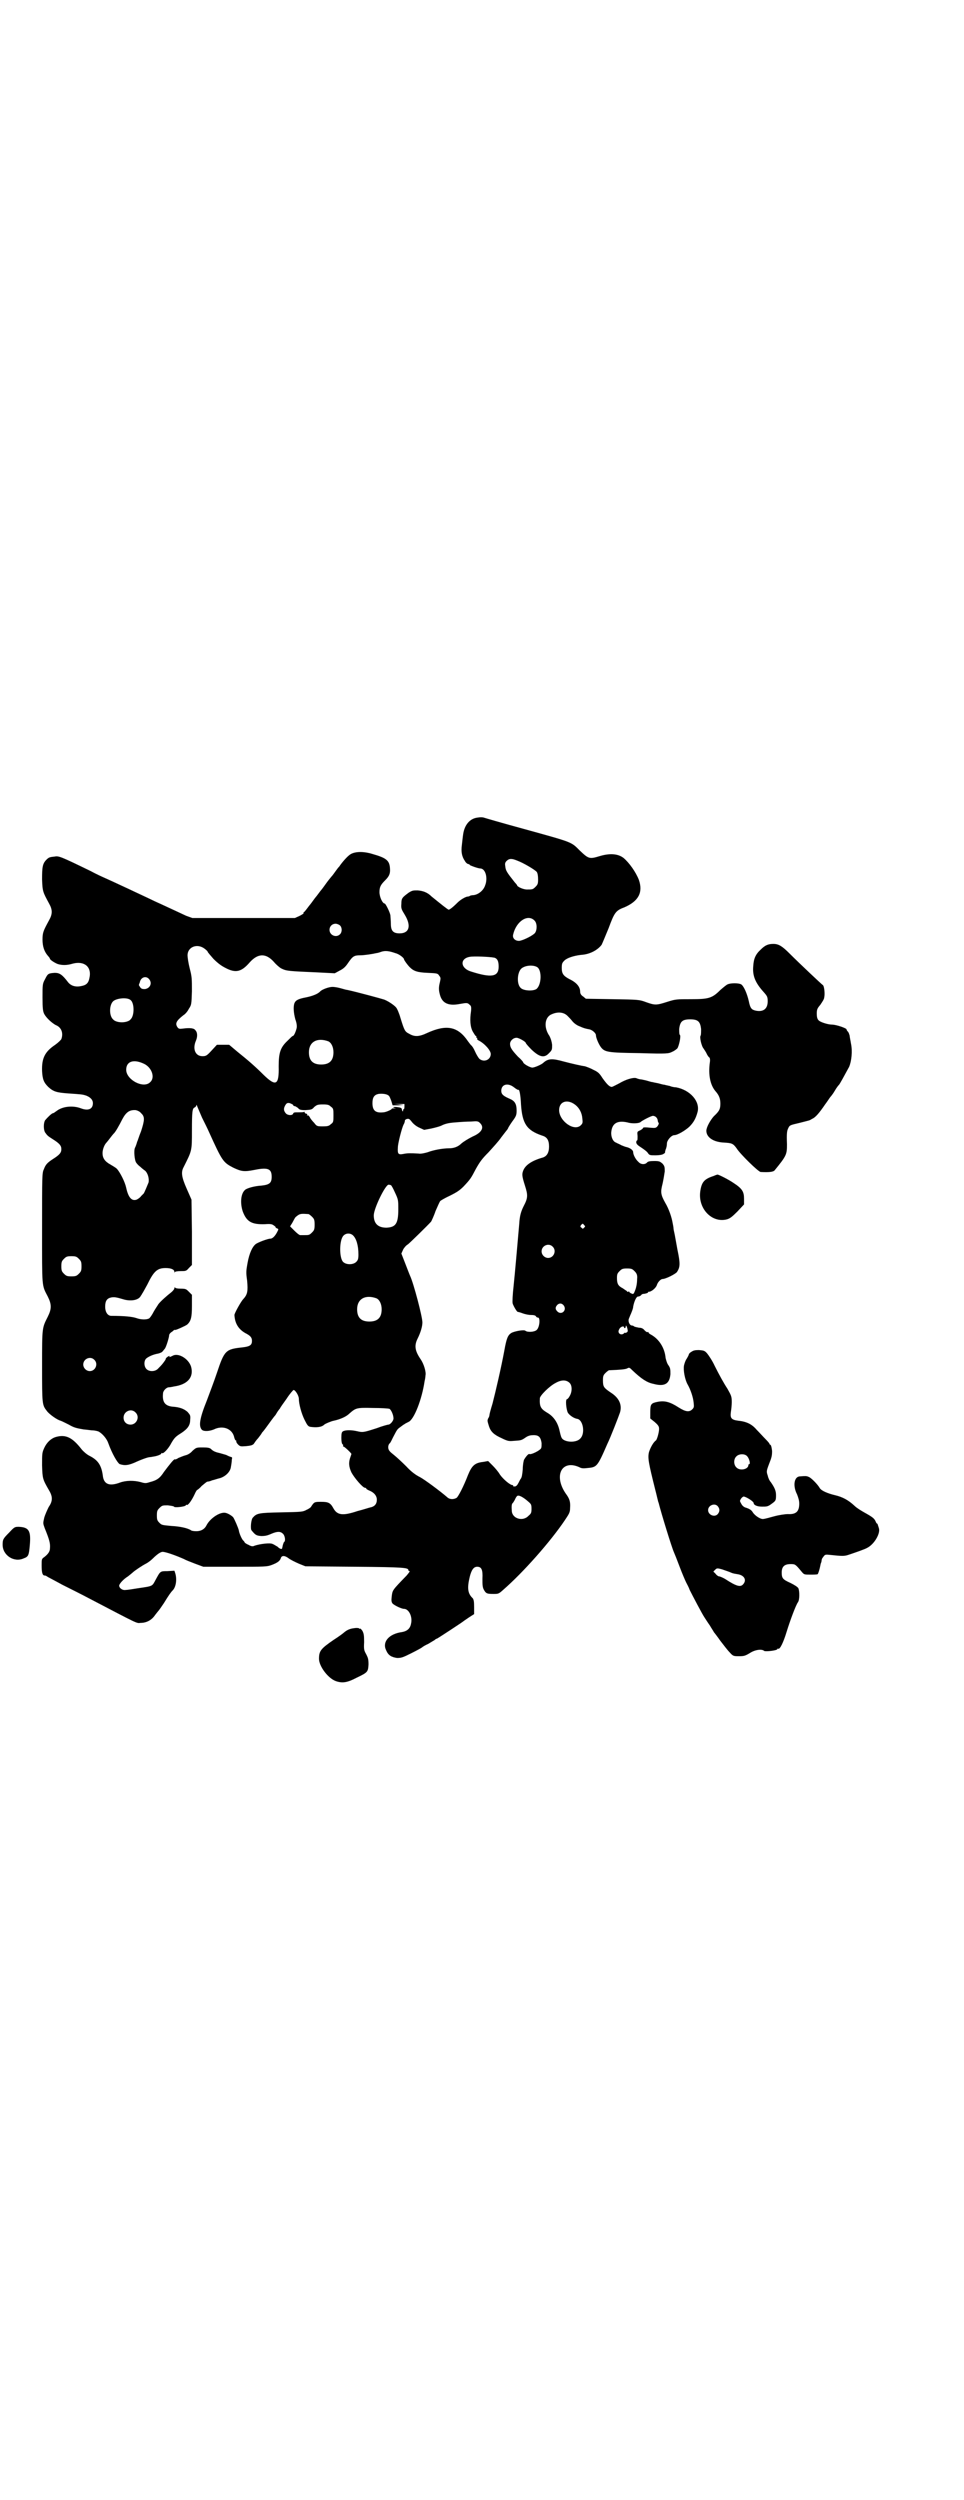 <?xml version="1.0" standalone="no"?>
<!DOCTYPE svg PUBLIC "-//W3C//DTD SVG 20010904//EN"
 "http://www.w3.org/TR/2001/REC-SVG-20010904/DTD/svg10.dtd">
<svg version="1.0" xmlns="http://www.w3.org/2000/svg"
 width="1100pt" height="2850pt" viewBox="0 0 1100 2850"
 preserveAspectRatio="xMidYMid meet">
<g transform="translate(0,2850) scale(0.5,-0.5)"
fill="#000000" stroke="none">
<path d="M1090 3836 c-18 -2 -30 -17 -33 -38 -1 -6 -2 -17 -3 -25 -2 -15 0
-26 7 -36 2 -4 6 -7 8 -7 1 0 3 -1 3 -2 0 -1 19 -8 24 -8 12 0 18 -22 11 -39
-4 -12 -17 -22 -29 -22 -2 0 -4 -1 -5 -1 -1 -1 -3 -2 -5 -2 -5 0 -17 -7 -24
-14 -11 -11 -18 -16 -20 -16 -2 0 -18 13 -39 30 -9 9 -19 13 -32 14 -10 0 -12
0 -20 -5 -15 -11 -17 -13 -17 -25 -1 -11 0 -13 8 -26 15 -25 10 -42 -12 -42
-15 0 -20 6 -20 22 0 7 -1 16 -1 19 -1 7 -11 27 -13 27 -5 0 -12 15 -12 26 0
12 3 17 13 27 9 9 12 15 11 27 -1 18 -8 24 -40 33 -19 6 -38 6 -49 0 -6 -3
-17 -15 -25 -26 -1 -2 -3 -4 -4 -5 -1 -1 -3 -4 -6 -8 -3 -4 -7 -10 -10 -13 -9
-11 -11 -14 -16 -21 -3 -4 -5 -7 -6 -8 -1 -1 -4 -5 -7 -9 -3 -4 -6 -8 -7 -9
-1 -1 -3 -4 -6 -8 -3 -4 -5 -7 -6 -8 -1 -1 -4 -5 -7 -9 -3 -4 -7 -9 -8 -9 -1
-1 -1 -2 0 -2 1 0 -3 -3 -9 -6 l-11 -5 -117 0 -117 0 -14 5 c-13 6 -19 9 -56
26 -9 4 -22 10 -30 14 -26 12 -38 18 -62 29 -13 6 -30 14 -37 17 -7 3 -22 10
-33 16 -70 34 -73 35 -83 33 -11 -1 -13 -2 -18 -7 -9 -9 -10 -17 -10 -45 1
-28 2 -29 16 -55 8 -14 8 -24 0 -38 -13 -24 -15 -28 -15 -44 0 -16 4 -28 13
-38 2 -2 4 -5 4 -6 0 -2 10 -9 18 -12 10 -3 21 -3 34 1 27 7 44 -8 38 -33 -2
-11 -7 -16 -18 -18 -13 -3 -24 0 -31 9 -13 17 -19 21 -30 21 -15 -1 -16 -2
-22 -14 -6 -11 -6 -12 -6 -42 0 -26 1 -32 4 -38 5 -9 17 -20 26 -25 13 -5 18
-18 13 -32 -1 -2 -7 -8 -14 -13 -24 -16 -31 -31 -30 -60 1 -19 4 -26 14 -36
12 -11 19 -13 47 -15 29 -2 31 -2 40 -5 10 -4 15 -10 15 -17 0 -14 -11 -18
-27 -12 -18 7 -42 5 -56 -6 -4 -3 -7 -5 -8 -5 -3 0 -13 -10 -18 -16 -4 -6 -4
-22 0 -28 5 -7 6 -8 17 -15 16 -10 20 -15 20 -23 0 -8 -4 -13 -20 -23 -12 -8
-16 -12 -20 -23 -4 -8 -4 -15 -4 -134 0 -138 -1 -129 13 -156 9 -18 9 -28 0
-46 -13 -26 -13 -23 -13 -112 0 -88 0 -89 11 -103 5 -7 23 -20 31 -22 3 -1 11
-5 19 -9 12 -7 17 -8 34 -11 2 0 10 -1 18 -2 7 0 16 -2 18 -4 8 -5 17 -16 20
-25 9 -25 21 -45 26 -48 12 -4 21 -3 40 6 9 4 20 8 24 9 3 1 9 1 12 2 9 1 19
5 19 7 0 1 1 2 2 1 3 -2 15 11 21 23 7 12 10 15 23 23 15 10 20 18 20 30 1 10
0 11 -6 18 -8 7 -18 11 -35 12 -16 2 -23 10 -21 30 0 6 7 13 12 14 3 0 9 1 13
2 29 4 44 19 40 41 -3 20 -29 37 -43 29 -6 -3 -9 -4 -7 -1 1 1 -1 1 -4 -1 -3
-2 -5 -4 -5 -6 0 -1 -3 -5 -6 -9 -3 -4 -8 -9 -11 -12 -6 -7 -19 -8 -26 -2 -7
6 -7 20 -1 25 5 4 15 9 27 11 4 1 9 3 10 5 2 2 4 5 5 6 3 3 10 26 10 31 0 2 3
6 7 8 3 3 6 5 6 4 0 -2 24 9 28 12 9 8 11 17 11 43 l0 25 -7 7 c-6 6 -7 7 -19
7 -7 0 -12 1 -13 3 0 1 -1 0 -1 -2 0 -2 -4 -7 -8 -10 -8 -6 -25 -21 -29 -27
-1 -2 -6 -9 -10 -16 -4 -8 -9 -15 -11 -16 -6 -3 -18 -3 -29 1 -9 3 -26 5 -57
5 -8 0 -14 8 -14 21 0 13 4 19 14 21 7 1 10 1 30 -5 16 -4 32 -1 37 8 1 2 3 4
3 5 1 1 6 10 12 21 15 31 23 38 42 38 12 0 20 -3 20 -9 0 -2 1 -2 1 0 1 1 6 2
13 2 12 0 13 0 19 7 l7 7 0 75 -1 74 -11 25 c-12 27 -13 38 -7 49 19 38 19 36
19 83 0 44 1 51 6 53 2 1 4 3 4 5 0 2 1 1 2 -2 1 -3 6 -14 11 -26 6 -12 13
-26 16 -33 30 -66 32 -69 55 -81 19 -9 25 -10 50 -5 30 6 38 2 38 -16 0 -14
-5 -18 -23 -20 -17 -1 -34 -6 -38 -10 -10 -9 -11 -31 -5 -49 9 -24 21 -30 51
-29 13 1 16 0 20 -3 3 -2 5 -4 4 -4 -1 0 0 -1 2 -2 5 -2 5 -2 2 -8 -5 -10 -11
-16 -16 -16 -6 0 -27 -8 -33 -12 -8 -6 -15 -21 -19 -43 -3 -17 -4 -21 -1 -41
2 -24 1 -31 -9 -42 -5 -5 -20 -32 -20 -36 1 -20 10 -34 28 -43 9 -5 12 -9 12
-16 0 -10 -5 -13 -23 -15 -37 -4 -40 -7 -57 -58 -6 -18 -17 -47 -23 -63 -17
-42 -19 -59 -11 -67 5 -4 17 -3 27 1 20 10 41 2 46 -16 1 -5 3 -9 4 -9 1 0 2
-1 1 -2 0 -1 1 -4 4 -7 5 -5 6 -5 19 -4 10 1 14 2 17 5 2 3 6 9 10 13 3 4 7 9
8 11 1 2 2 3 3 4 1 1 4 5 7 9 8 11 18 25 21 28 1 1 3 5 5 8 2 3 5 7 6 8 0 1 7
11 15 22 7 11 15 20 16 20 4 0 12 -13 12 -20 0 -12 6 -34 13 -48 6 -12 8 -15
13 -16 14 -2 26 -1 32 5 2 2 16 8 22 9 14 3 28 9 35 16 15 13 16 14 54 13 18
0 35 -1 38 -2 4 -3 9 -14 9 -22 0 -5 -7 -14 -12 -14 -1 0 -13 -3 -26 -8 -31
-10 -32 -10 -45 -7 -13 3 -26 3 -32 0 -3 -2 -4 -4 -4 -15 0 -8 1 -14 3 -15 1
-1 2 -2 1 -3 -1 -1 0 -2 1 -2 2 0 18 -15 18 -17 0 0 -1 -3 -2 -6 -5 -13 -4
-23 2 -36 7 -13 26 -35 31 -35 2 0 3 -1 3 -2 0 -1 2 -2 6 -4 11 -4 18 -12 18
-21 0 -10 -5 -16 -16 -18 -4 -1 -16 -5 -28 -8 -33 -11 -46 -10 -55 6 -7 13
-12 15 -28 15 -15 0 -16 0 -23 -11 0 -1 -5 -5 -10 -7 -9 -5 -11 -5 -58 -6 -52
-1 -56 -2 -65 -12 -4 -4 -6 -25 -3 -29 9 -11 11 -12 22 -13 9 0 14 1 23 5 14
6 21 6 27 0 4 -4 6 -15 3 -18 -1 -1 -2 -2 -2 -3 0 -1 -1 -2 -1 -3 -1 -2 -1 -5
-2 -8 0 -4 -5 -3 -11 3 -4 2 -8 5 -11 6 -6 3 -29 0 -41 -4 -4 -2 -7 -2 -14 2
-5 2 -9 5 -9 6 0 1 -2 3 -4 5 -3 4 -8 15 -9 22 -1 5 -10 26 -13 30 -4 4 -12 9
-18 10 -13 2 -35 -13 -43 -29 -4 -8 -12 -13 -23 -13 -6 0 -11 1 -12 2 -7 5
-25 9 -45 10 -21 2 -22 2 -27 7 -5 5 -6 7 -6 17 0 10 1 12 6 17 6 6 7 6 19 6
8 -1 14 -2 14 -3 1 -3 26 0 27 3 0 1 1 2 2 1 3 -2 12 11 18 24 3 7 6 11 6 10
0 0 5 3 10 9 6 5 12 10 13 10 2 0 7 1 11 3 5 1 13 4 18 5 13 4 24 15 25 26 1
5 2 12 2 16 1 4 1 6 -1 6 -3 1 -4 1 -12 5 -4 1 -10 3 -14 4 -9 2 -15 4 -20 9
-3 3 -7 4 -19 4 -15 0 -15 0 -24 -8 -4 -5 -11 -9 -16 -10 -4 -1 -11 -4 -16 -6
-4 -3 -8 -4 -8 -3 -2 1 -13 -13 -25 -29 -9 -14 -16 -19 -32 -23 -9 -3 -11 -3
-21 0 -15 4 -33 4 -47 -1 -24 -9 -36 -4 -39 13 -3 26 -11 38 -31 48 -6 3 -14
10 -18 15 -21 27 -36 34 -58 28 -11 -3 -21 -12 -27 -25 -5 -11 -5 -13 -5 -40
1 -30 1 -31 16 -57 9 -15 8 -25 -1 -38 -3 -6 -8 -17 -10 -24 -3 -13 -3 -13 1
-24 11 -27 13 -35 12 -46 0 -7 -4 -13 -13 -20 -6 -4 -6 -5 -6 -19 0 -17 2 -23
7 -23 2 0 4 -1 5 -2 1 -1 17 -9 35 -19 18 -9 46 -23 61 -31 115 -60 108 -57
118 -56 13 0 25 6 33 18 4 5 7 9 8 10 1 1 6 8 12 17 11 18 16 25 20 29 8 8 10
26 6 39 l-2 6 -16 -1 c-17 0 -16 0 -27 -20 -8 -15 -6 -14 -40 -19 -12 -2 -25
-4 -29 -4 -6 -1 -14 4 -14 10 0 4 10 15 20 21 5 4 10 8 11 9 4 4 22 16 30 20
4 2 11 7 16 12 10 10 18 15 22 15 7 0 30 -8 50 -17 3 -2 14 -6 24 -10 l19 -7
72 0 c69 0 73 0 84 4 13 5 19 9 21 16 2 6 9 6 18 -1 4 -3 14 -8 23 -12 l15 -6
113 -1 c113 -1 122 -2 122 -8 0 -1 1 -2 3 -2 1 0 -2 -4 -7 -10 -33 -34 -32
-33 -34 -47 -1 -10 -1 -13 2 -17 4 -4 20 -12 26 -12 11 0 20 -18 16 -34 -2
-11 -9 -17 -21 -19 -29 -4 -45 -22 -36 -41 5 -12 12 -16 25 -18 10 0 13 1 33
11 12 6 23 12 24 13 1 1 7 5 14 8 7 4 13 8 15 9 2 2 4 3 5 3 1 0 59 38 61 40
1 1 6 4 13 9 l11 7 0 16 c0 13 -1 17 -3 20 -12 11 -13 24 -7 49 4 16 9 23 17
23 10 0 13 -7 12 -27 0 -14 0 -19 3 -25 5 -9 7 -10 22 -10 11 0 12 0 22 9 46
40 108 110 141 159 10 15 12 18 12 28 1 14 -1 21 -10 33 -28 41 -9 78 31 60 5
-3 10 -3 18 -2 22 2 23 2 46 55 7 14 26 63 29 72 5 17 -2 33 -21 45 -16 11
-18 13 -18 28 0 10 1 12 6 17 3 3 7 6 8 6 26 1 36 2 41 4 5 3 6 2 12 -4 20
-19 33 -28 48 -31 26 -7 37 0 39 22 0 11 0 14 -5 21 -3 4 -5 12 -6 16 -2 23
-15 43 -33 53 -4 2 -6 4 -6 5 0 1 -1 2 -2 1 -1 -1 -4 1 -7 4 -3 4 -7 6 -13 6
-5 1 -10 2 -11 3 -1 1 -3 2 -5 2 -5 0 -9 9 -7 15 1 2 3 8 5 12 2 5 5 12 5 16
2 11 7 23 11 23 2 0 5 1 7 3 1 2 4 3 4 3 4 0 13 2 12 4 0 1 1 1 3 1 6 1 15 9
17 15 2 7 9 14 13 14 7 0 29 11 33 16 7 11 8 18 1 51 -3 16 -6 34 -7 38 -1 4
-2 9 -2 11 0 2 -1 7 -2 12 -2 12 -8 31 -17 46 -10 18 -11 24 -6 43 2 9 4 21 5
28 0 10 0 12 -5 18 -6 5 -7 6 -19 6 -10 0 -14 -1 -16 -3 -5 -6 -15 -5 -20 1
-7 6 -12 17 -12 22 0 5 -7 10 -16 12 -1 0 -6 2 -11 4 -5 3 -11 5 -12 6 -7 2
-12 13 -11 24 2 21 15 28 41 21 10 -2 23 -1 26 2 3 3 24 14 28 14 5 0 10 -4
11 -10 0 -2 1 -5 2 -6 1 -1 0 -4 -2 -7 -4 -5 -5 -5 -18 -4 -9 1 -15 1 -15 0 0
-1 -3 -4 -7 -6 -7 -3 -7 -3 -6 -13 0 -6 0 -10 -1 -10 -1 0 -2 -2 -2 -4 0 -4 3
-7 11 -12 6 -4 13 -9 15 -12 4 -6 5 -6 18 -6 7 0 15 1 18 3 3 2 4 3 4 3 -1 0
0 3 1 7 2 4 3 10 3 14 0 7 10 19 17 19 7 0 24 10 34 19 10 10 15 19 19 34 6
24 -17 50 -49 56 -3 0 -10 1 -14 3 -4 1 -10 2 -13 3 -3 0 -9 2 -13 3 -4 1 -11
2 -14 3 -3 0 -8 2 -12 3 -3 1 -9 2 -13 3 -4 0 -10 2 -12 3 -7 2 -24 -3 -39
-12 -8 -4 -15 -8 -17 -8 -5 0 -11 6 -21 20 -7 11 -10 14 -21 19 -7 4 -16 7
-19 8 -8 1 -30 6 -49 11 -25 7 -35 7 -46 -3 -4 -4 -20 -11 -25 -11 -6 0 -21 9
-21 12 0 1 -5 7 -12 13 -14 15 -18 21 -18 29 0 7 7 14 15 14 5 0 21 -9 21 -12
0 -1 6 -8 13 -15 18 -17 29 -20 40 -8 7 7 7 8 7 19 -1 8 -3 14 -6 20 -14 20
-11 44 6 50 14 6 27 4 35 -4 3 -3 8 -8 11 -12 4 -5 11 -10 17 -12 9 -4 12 -5
23 -7 7 -2 14 -9 14 -13 0 -6 6 -20 11 -27 9 -12 16 -13 89 -14 64 -2 66 -1
74 3 5 2 10 6 12 8 4 7 8 27 6 30 -2 1 -2 7 -2 14 2 17 7 22 25 22 18 0 23 -5
25 -22 0 -6 0 -13 -1 -15 -3 -3 2 -25 7 -30 1 -2 5 -7 7 -12 2 -4 5 -8 6 -8 1
-1 2 -5 1 -11 -4 -29 1 -52 13 -66 8 -9 11 -17 11 -28 0 -12 -2 -17 -15 -29
-8 -9 -17 -25 -17 -33 0 -15 16 -26 41 -27 17 -1 20 -2 28 -13 8 -13 50 -54
55 -54 19 -1 29 0 32 4 27 33 28 36 28 59 -1 26 0 31 3 37 3 7 5 7 26 12 23 6
22 5 28 9 8 3 17 14 30 33 6 8 11 16 12 17 1 1 6 7 10 14 4 7 8 12 9 13 2 1
13 22 24 42 5 12 8 35 4 53 -1 7 -3 15 -3 18 -1 3 -2 7 -4 9 -2 2 -3 4 -3 5 0
3 -24 11 -33 11 -10 0 -28 6 -31 10 -3 3 -4 8 -4 15 0 9 1 12 8 20 4 6 9 13 9
17 2 8 0 26 -3 28 -2 1 -53 49 -76 72 -17 17 -25 22 -37 22 -12 0 -19 -3 -29
-13 -12 -11 -16 -21 -17 -38 -2 -22 5 -38 24 -59 8 -9 9 -11 9 -21 0 -17 -10
-25 -28 -21 -9 2 -12 6 -15 21 -4 18 -12 36 -18 39 -6 3 -23 3 -30 0 -3 -1
-10 -7 -17 -13 -19 -19 -27 -21 -67 -21 -33 0 -35 0 -54 -6 -25 -8 -28 -8 -48
-1 -16 6 -17 6 -77 7 l-61 1 -6 5 c-5 3 -7 7 -7 11 0 11 -8 21 -25 29 -13 7
-17 12 -17 25 0 10 1 12 6 17 6 6 21 11 38 13 20 1 38 11 47 23 2 4 9 21 16
38 13 35 16 40 35 47 33 14 44 34 34 63 -7 18 -22 39 -35 50 -13 10 -32 11
-55 4 -23 -7 -25 -6 -45 13 -20 20 -15 18 -127 49 -48 13 -89 25 -92 26 -3 1
-9 1 -14 0z m90 -98 c14 -5 41 -21 45 -26 2 -3 3 -9 3 -17 0 -10 -1 -12 -6
-17 -6 -6 -7 -6 -20 -6 -7 0 -22 6 -22 10 0 0 -2 3 -5 6 -19 24 -21 27 -22 38
-1 5 0 8 3 11 6 6 12 6 24 1z m40 -137 c6 -6 6 -21 1 -28 -5 -6 -25 -16 -35
-18 -10 -1 -17 6 -15 14 7 31 34 48 49 32z m-444 -11 c5 -5 5 -15 0 -20 -9 -9
-24 -2 -24 10 0 8 6 14 14 14 3 0 8 -2 10 -4z m-309 -53 c4 -3 7 -6 7 -7 0 -1
6 -8 13 -16 10 -10 18 -16 28 -21 23 -12 36 -9 55 13 19 21 37 21 55 1 5 -6
13 -13 17 -15 12 -6 16 -6 83 -9 l39 -2 11 6 c8 4 13 8 19 17 11 16 14 18 28
18 9 0 29 3 37 5 1 0 6 1 11 3 9 3 18 2 32 -3 9 -2 20 -11 20 -14 0 -2 8 -13
13 -18 9 -9 17 -12 41 -13 21 -1 23 -1 26 -6 4 -5 4 -6 2 -15 -3 -12 -3 -18 0
-29 5 -19 19 -26 45 -21 17 3 18 3 23 -2 3 -2 4 -5 3 -14 -3 -20 -2 -36 4 -47
3 -5 6 -10 7 -10 1 0 2 -1 1 -2 -1 -1 0 -2 1 -2 1 0 2 -1 1 -2 -1 -1 1 -3 3
-4 14 -7 28 -23 28 -31 0 -13 -15 -20 -26 -11 -2 2 -7 10 -10 17 -3 7 -7 13
-9 14 -1 1 -4 5 -7 9 -23 34 -49 39 -93 19 -19 -9 -29 -9 -41 -2 -10 5 -11 7
-20 36 -3 11 -8 22 -10 24 -4 5 -17 14 -27 18 -6 2 -61 17 -84 22 -2 0 -9 2
-16 4 -7 2 -15 3 -18 3 -9 0 -24 -6 -28 -10 -5 -6 -18 -11 -33 -14 -16 -3 -23
-6 -26 -13 -3 -8 -2 -22 2 -37 3 -8 4 -15 3 -20 -2 -8 -6 -18 -9 -18 -1 0 -6
-5 -12 -11 -16 -15 -20 -27 -20 -58 1 -43 -6 -47 -34 -20 -19 19 -35 33 -60
53 l-19 16 -14 0 -14 0 -12 -13 c-11 -12 -13 -13 -21 -13 -16 0 -23 16 -15 35
4 9 4 19 -1 24 -3 5 -12 6 -28 4 -8 -1 -10 -1 -13 3 -6 9 -2 15 13 27 5 3 10
9 13 15 6 9 6 10 7 40 0 29 0 33 -5 52 -3 12 -5 25 -5 30 0 19 22 28 39 15z
m663 -21 c6 -3 8 -9 8 -20 0 -23 -16 -26 -63 -11 -26 8 -26 32 1 34 17 1 50
-1 54 -3z m96 -21 c11 -7 10 -41 -2 -50 -8 -5 -28 -4 -35 2 -10 8 -9 34 0 44
8 8 27 10 37 4z m-886 -27 c8 -9 3 -21 -9 -23 -5 0 -8 0 -11 4 -2 3 -3 5 -3 5
0 1 1 4 2 6 2 12 14 16 21 8z m-42 -48 c9 -7 9 -36 0 -44 -2 -3 -7 -5 -12 -6
-10 -2 -23 0 -28 6 -9 8 -9 32 0 41 7 7 32 10 40 3z m451 -94 c7 -3 12 -13 12
-25 0 -19 -9 -28 -28 -28 -19 0 -28 9 -28 28 0 24 19 34 44 25z m-419 -52 c17
-9 24 -31 13 -41 -15 -16 -55 5 -55 28 0 20 18 25 42 13z m843 -53 c5 -4 9 -6
10 -6 2 3 5 -10 6 -33 3 -44 13 -59 48 -71 11 -3 16 -10 16 -25 0 -14 -5 -22
-14 -25 -25 -7 -40 -17 -45 -30 -3 -8 -3 -12 4 -34 7 -22 7 -28 -3 -47 -6 -12
-9 -22 -10 -40 -4 -46 -10 -115 -13 -143 -2 -18 -3 -35 -2 -39 2 -6 10 -20 12
-19 0 0 5 -1 10 -3 5 -2 14 -4 19 -4 7 0 11 -1 12 -3 1 -2 3 -3 5 -3 5 0 4
-21 -3 -28 -5 -5 -21 -6 -26 -2 -3 3 -25 -1 -32 -5 -8 -5 -11 -12 -16 -40 -7
-38 -20 -94 -27 -121 -4 -13 -7 -24 -7 -26 0 -2 -1 -5 -3 -8 -2 -5 -2 -5 2
-18 4 -12 11 -19 29 -27 14 -7 17 -7 28 -6 16 1 17 1 27 8 6 4 11 5 18 5 12 0
16 -5 18 -18 0 -10 0 -12 -4 -15 -6 -5 -21 -12 -24 -10 -2 1 -8 -6 -12 -13 -1
-2 -3 -12 -3 -22 -1 -11 -2 -19 -5 -22 -2 -3 -4 -8 -6 -11 -2 -4 -5 -6 -7 -6
-3 0 -4 0 -4 1 1 1 0 2 -1 2 -6 0 -22 14 -29 24 -4 7 -12 16 -17 21 l-10 10
-11 -2 c-19 -2 -26 -8 -35 -30 -10 -26 -22 -49 -26 -52 -7 -4 -16 -4 -22 2
-15 13 -50 39 -61 45 -10 5 -20 12 -32 25 -10 10 -22 21 -27 25 -5 4 -10 8
-11 10 -4 4 -4 13 0 17 2 1 5 8 8 14 9 17 9 18 16 23 4 3 8 6 10 7 1 1 5 3 9
5 13 5 31 52 37 93 1 4 2 10 2 13 2 8 -4 27 -11 37 -13 19 -15 31 -7 47 7 14
11 28 11 37 0 13 -20 89 -28 106 -1 2 -6 15 -11 28 l-9 23 4 9 c2 4 7 10 11
12 5 4 46 44 53 52 1 2 6 12 10 24 5 11 9 21 11 23 1 1 11 7 22 12 16 8 22 12
31 21 16 17 17 19 28 40 9 16 14 23 29 38 9 10 23 25 29 34 7 9 13 17 14 18 1
2 2 3 2 4 0 0 4 7 9 14 9 12 10 15 10 25 0 15 -4 22 -16 27 -14 6 -19 10 -19
18 0 15 15 19 29 8z m-286 -19 c2 -1 4 -7 6 -12 l3 -10 13 0 12 1 -11 1 -11 1
12 0 12 0 0 -6 c0 -4 -1 -6 -1 -6 -1 1 -2 0 -2 -2 0 -5 -2 -3 -3 2 0 3 -3 4
-11 5 -10 1 -12 -1 -2 -3 3 0 2 0 -2 0 -5 0 -8 0 -8 -1 0 -2 -14 -8 -19 -8
-18 -2 -25 4 -25 21 0 13 4 19 14 21 8 1 19 0 23 -4z m426 -21 c9 -7 15 -18
16 -31 1 -9 1 -11 -3 -15 -15 -16 -50 9 -50 34 0 20 19 26 37 12z m-644 0 c0
-2 2 -3 4 -3 1 0 4 -2 7 -4 3 -4 6 -5 17 -5 13 1 15 1 20 7 6 5 8 6 20 6 11 0
14 -1 18 -5 6 -4 6 -6 6 -20 0 -14 0 -16 -6 -20 -4 -4 -7 -5 -18 -5 -13 0 -14
0 -20 8 -4 4 -9 10 -10 13 -2 3 -4 5 -5 4 -2 -1 -2 -1 -1 1 1 1 0 3 -3 3 -2 1
-3 2 -3 4 1 1 1 1 -1 0 -2 -1 -8 -1 -13 -1 -9 0 -11 0 -12 -3 -2 -5 -13 -4
-17 1 -5 6 -5 11 -1 18 3 5 5 6 10 5 3 -1 7 -3 8 -4z m-347 -19 c9 -8 8 -16 0
-41 -5 -12 -8 -23 -9 -24 -1 -4 -3 -10 -5 -14 -3 -6 -1 -29 3 -34 2 -3 6 -7 9
-9 3 -3 8 -7 11 -9 6 -5 10 -18 8 -27 -2 -5 -9 -22 -11 -25 -1 -1 -4 -4 -6 -6
-2 -3 -6 -6 -10 -8 -11 -4 -19 4 -24 27 -3 14 -14 35 -21 43 -3 3 -10 7 -15
10 -13 7 -18 15 -18 26 0 8 4 19 9 24 1 1 5 6 8 10 3 4 7 9 8 10 4 3 13 19 20
33 9 17 17 22 31 21 4 -1 9 -3 12 -7z m618 -20 c3 -4 10 -10 17 -13 l11 -5 16
3 c9 2 21 5 26 8 7 3 14 5 29 6 11 1 27 2 36 2 14 1 16 1 20 -3 11 -10 5 -22
-16 -31 -10 -5 -20 -11 -26 -16 -8 -8 -18 -11 -28 -11 -15 0 -36 -4 -49 -9 -7
-2 -15 -4 -21 -3 -19 1 -26 1 -35 -1 -11 -2 -13 0 -12 15 0 9 9 44 13 52 2 3
3 7 3 9 0 2 4 5 9 4 1 0 4 -3 7 -7z m-48 -144 c1 0 5 -7 9 -16 8 -17 8 -18 8
-39 0 -33 -6 -41 -27 -42 -19 0 -29 9 -29 28 0 16 27 71 34 70 2 0 5 -1 5 -1z
m-188 -66 c1 0 5 -3 8 -6 5 -5 6 -7 6 -18 0 -11 -1 -13 -6 -18 -6 -6 -7 -6
-18 -6 -3 0 -7 0 -9 0 -2 0 -8 5 -13 10 l-10 10 5 8 c2 4 5 9 6 11 1 2 5 5 8
7 5 3 9 3 23 2z m629 -25 c3 -3 3 -3 0 -6 -3 -3 -3 -3 -6 0 -3 2 -3 3 -1 6 4
4 4 4 7 0z m-528 -23 c8 -7 13 -23 13 -44 0 -10 -1 -13 -5 -17 -7 -7 -23 -7
-30 0 -9 9 -9 50 1 60 6 6 15 6 21 1z m456 -26 c10 -9 3 -26 -10 -26 -8 0 -15
7 -15 15 0 13 16 20 25 11z m-1081 -28 c5 -5 6 -7 6 -17 0 -10 -1 -12 -6 -17
-5 -5 -7 -6 -17 -6 -10 0 -12 1 -17 6 -5 5 -6 7 -6 17 0 10 1 12 6 17 5 5 7 6
17 6 10 0 12 -1 17 -6z m1268 -28 c5 -5 7 -9 6 -18 0 -10 -2 -20 -5 -27 -3 -8
-4 -8 -8 -6 -3 1 -5 3 -5 4 0 1 -1 1 -2 0 -1 -1 -3 0 -4 2 -2 1 -6 4 -9 6 -10
5 -13 10 -13 23 0 9 1 11 6 16 5 5 7 6 17 6 10 0 12 -1 17 -6z m-589 -62 c7
-3 12 -13 12 -25 0 -19 -9 -28 -28 -28 -19 0 -28 9 -28 28 0 24 19 34 44 25z
m428 -17 c7 -11 -6 -22 -15 -13 -5 5 -5 9 -1 14 5 6 12 5 16 -1z m145 -53 c1
-5 1 -6 -2 -8 -2 -1 -4 -1 -4 -1 0 1 -1 1 -2 -1 -7 -6 -16 1 -11 9 2 6 11 9
11 5 0 -1 1 -2 2 -2 1 0 2 2 2 3 0 5 2 3 4 -5z m-1217 -70 c10 -9 3 -26 -10
-26 -8 0 -15 7 -15 15 0 13 16 20 25 11z m1085 -53 c6 -6 6 -20 0 -30 -2 -4
-5 -7 -6 -7 -4 0 -2 -23 2 -31 4 -6 14 -13 22 -14 13 -3 18 -34 6 -45 -8 -9
-31 -9 -40 -1 -3 3 -4 6 -7 19 -4 19 -14 33 -28 41 -15 9 -18 14 -17 33 0 6
22 28 36 35 14 8 25 7 32 0z m-991 -67 c11 -10 3 -28 -11 -28 -9 0 -16 6 -16
16 0 14 17 22 27 12z m896 -203 c7 -6 8 -7 8 -17 0 -9 -1 -11 -7 -16 -13 -14
-38 -6 -38 12 -1 12 0 16 3 18 1 2 4 6 5 9 2 4 4 7 6 7 4 1 14 -5 23 -13z"/>
<path d="M1629 3019 c-22 -7 -28 -14 -31 -36 -5 -39 27 -72 61 -63 7 2 12 6
24 18 l15 16 0 13 c0 16 -4 23 -24 36 -10 7 -35 20 -37 19 0 0 -4 -1 -8 -3z"/>
<path d="M1578 2618 c-4 -2 -6 -5 -6 -6 0 -1 -2 -5 -5 -10 -3 -4 -5 -11 -6
-15 -2 -11 2 -32 8 -43 7 -12 13 -30 14 -42 1 -9 1 -11 -3 -15 -7 -7 -15 -6
-31 4 -20 13 -32 16 -48 13 -15 -3 -17 -5 -17 -23 l0 -15 10 -8 c7 -6 10 -10
10 -14 1 -6 -4 -25 -7 -28 -6 -4 -13 -17 -16 -27 -3 -13 -1 -24 14 -84 4 -15
7 -30 8 -31 6 -24 30 -102 35 -113 1 -2 7 -17 13 -33 6 -16 13 -32 15 -36 2
-4 6 -11 8 -17 6 -12 29 -56 34 -63 2 -3 7 -11 12 -18 4 -7 9 -14 9 -15 1 -1
8 -10 15 -20 7 -9 16 -21 21 -26 8 -9 9 -9 22 -9 11 0 14 1 24 7 12 8 28 10
33 5 4 -2 29 1 30 4 0 1 1 2 2 1 4 -2 12 15 19 38 8 26 21 61 26 68 4 5 4 25
1 32 -2 3 -8 7 -18 12 -18 8 -20 11 -20 24 0 13 6 19 20 19 11 0 11 0 26 -18
5 -6 6 -6 19 -6 8 0 15 0 17 1 1 1 4 8 7 24 1 2 2 5 2 7 0 2 1 4 1 4 0 1 2 3
4 6 3 4 5 4 14 3 28 -3 33 -3 42 0 18 6 38 13 43 16 16 8 30 32 27 44 -1 3 -2
7 -3 9 0 1 0 2 -1 2 -1 0 -3 3 -4 6 -3 6 -6 9 -26 20 -7 4 -17 10 -22 15 -14
13 -27 20 -44 24 -17 4 -31 10 -35 16 -5 9 -21 25 -26 26 -4 2 -7 2 -19 1 -14
0 -17 -22 -7 -41 3 -8 5 -14 5 -21 0 -18 -7 -25 -26 -24 -6 0 -20 -2 -31 -5
-11 -3 -22 -6 -24 -6 -6 -2 -20 7 -25 15 -3 5 -7 8 -17 11 -3 1 -7 4 -9 8 -4
7 -4 7 -1 12 2 3 5 5 6 5 5 0 23 -11 23 -15 0 -4 7 -8 19 -8 10 0 13 0 20 5
11 8 12 8 12 21 0 10 -3 17 -12 30 -3 3 -6 10 -7 15 -3 9 -3 10 3 26 6 15 7
19 7 30 -1 8 -2 13 -4 14 -2 1 -2 2 -2 2 1 0 -3 5 -9 11 -5 5 -14 15 -20 21
-11 13 -23 19 -43 21 -15 2 -18 6 -16 20 1 6 2 16 2 22 0 13 -1 15 -10 31 -8
12 -19 32 -29 52 -5 11 -13 23 -17 28 -6 7 -8 7 -19 8 -9 0 -13 -1 -17 -4z
m127 -238 c5 -5 8 -18 5 -18 -1 0 -2 -1 -2 -2 0 -10 -19 -14 -27 -6 -7 6 -7
19 -1 25 6 7 20 7 25 1z m-67 -114 c5 -6 5 -12 0 -18 -7 -8 -22 -2 -22 9 0 11
15 17 22 9z m27 -150 c7 -3 6 -3 18 -5 15 -2 22 -13 13 -23 -6 -7 -15 -5 -41
12 -5 3 -12 6 -14 6 -2 0 -6 3 -8 6 l-5 5 4 4 c4 4 5 4 16 1 6 -2 14 -5 17 -6z"/>
<path d="M21 2206 c-14 -14 -15 -16 -15 -28 0 -24 26 -41 48 -31 11 4 12 7 14
30 3 33 -2 41 -25 42 -9 0 -10 0 -22 -13z"/>
<path d="M809 1988 c-10 -1 -17 -4 -24 -10 -2 -2 -13 -10 -24 -17 -29 -20 -33
-25 -33 -43 0 -17 21 -45 39 -51 15 -5 26 -3 47 8 25 12 26 13 27 30 0 12 -1
15 -5 23 -5 9 -6 11 -5 28 0 17 -1 20 -4 26 -3 4 -5 6 -5 5 0 -1 -1 -1 -2 0 0
1 -5 2 -11 1z"/>
</g>
</svg>
